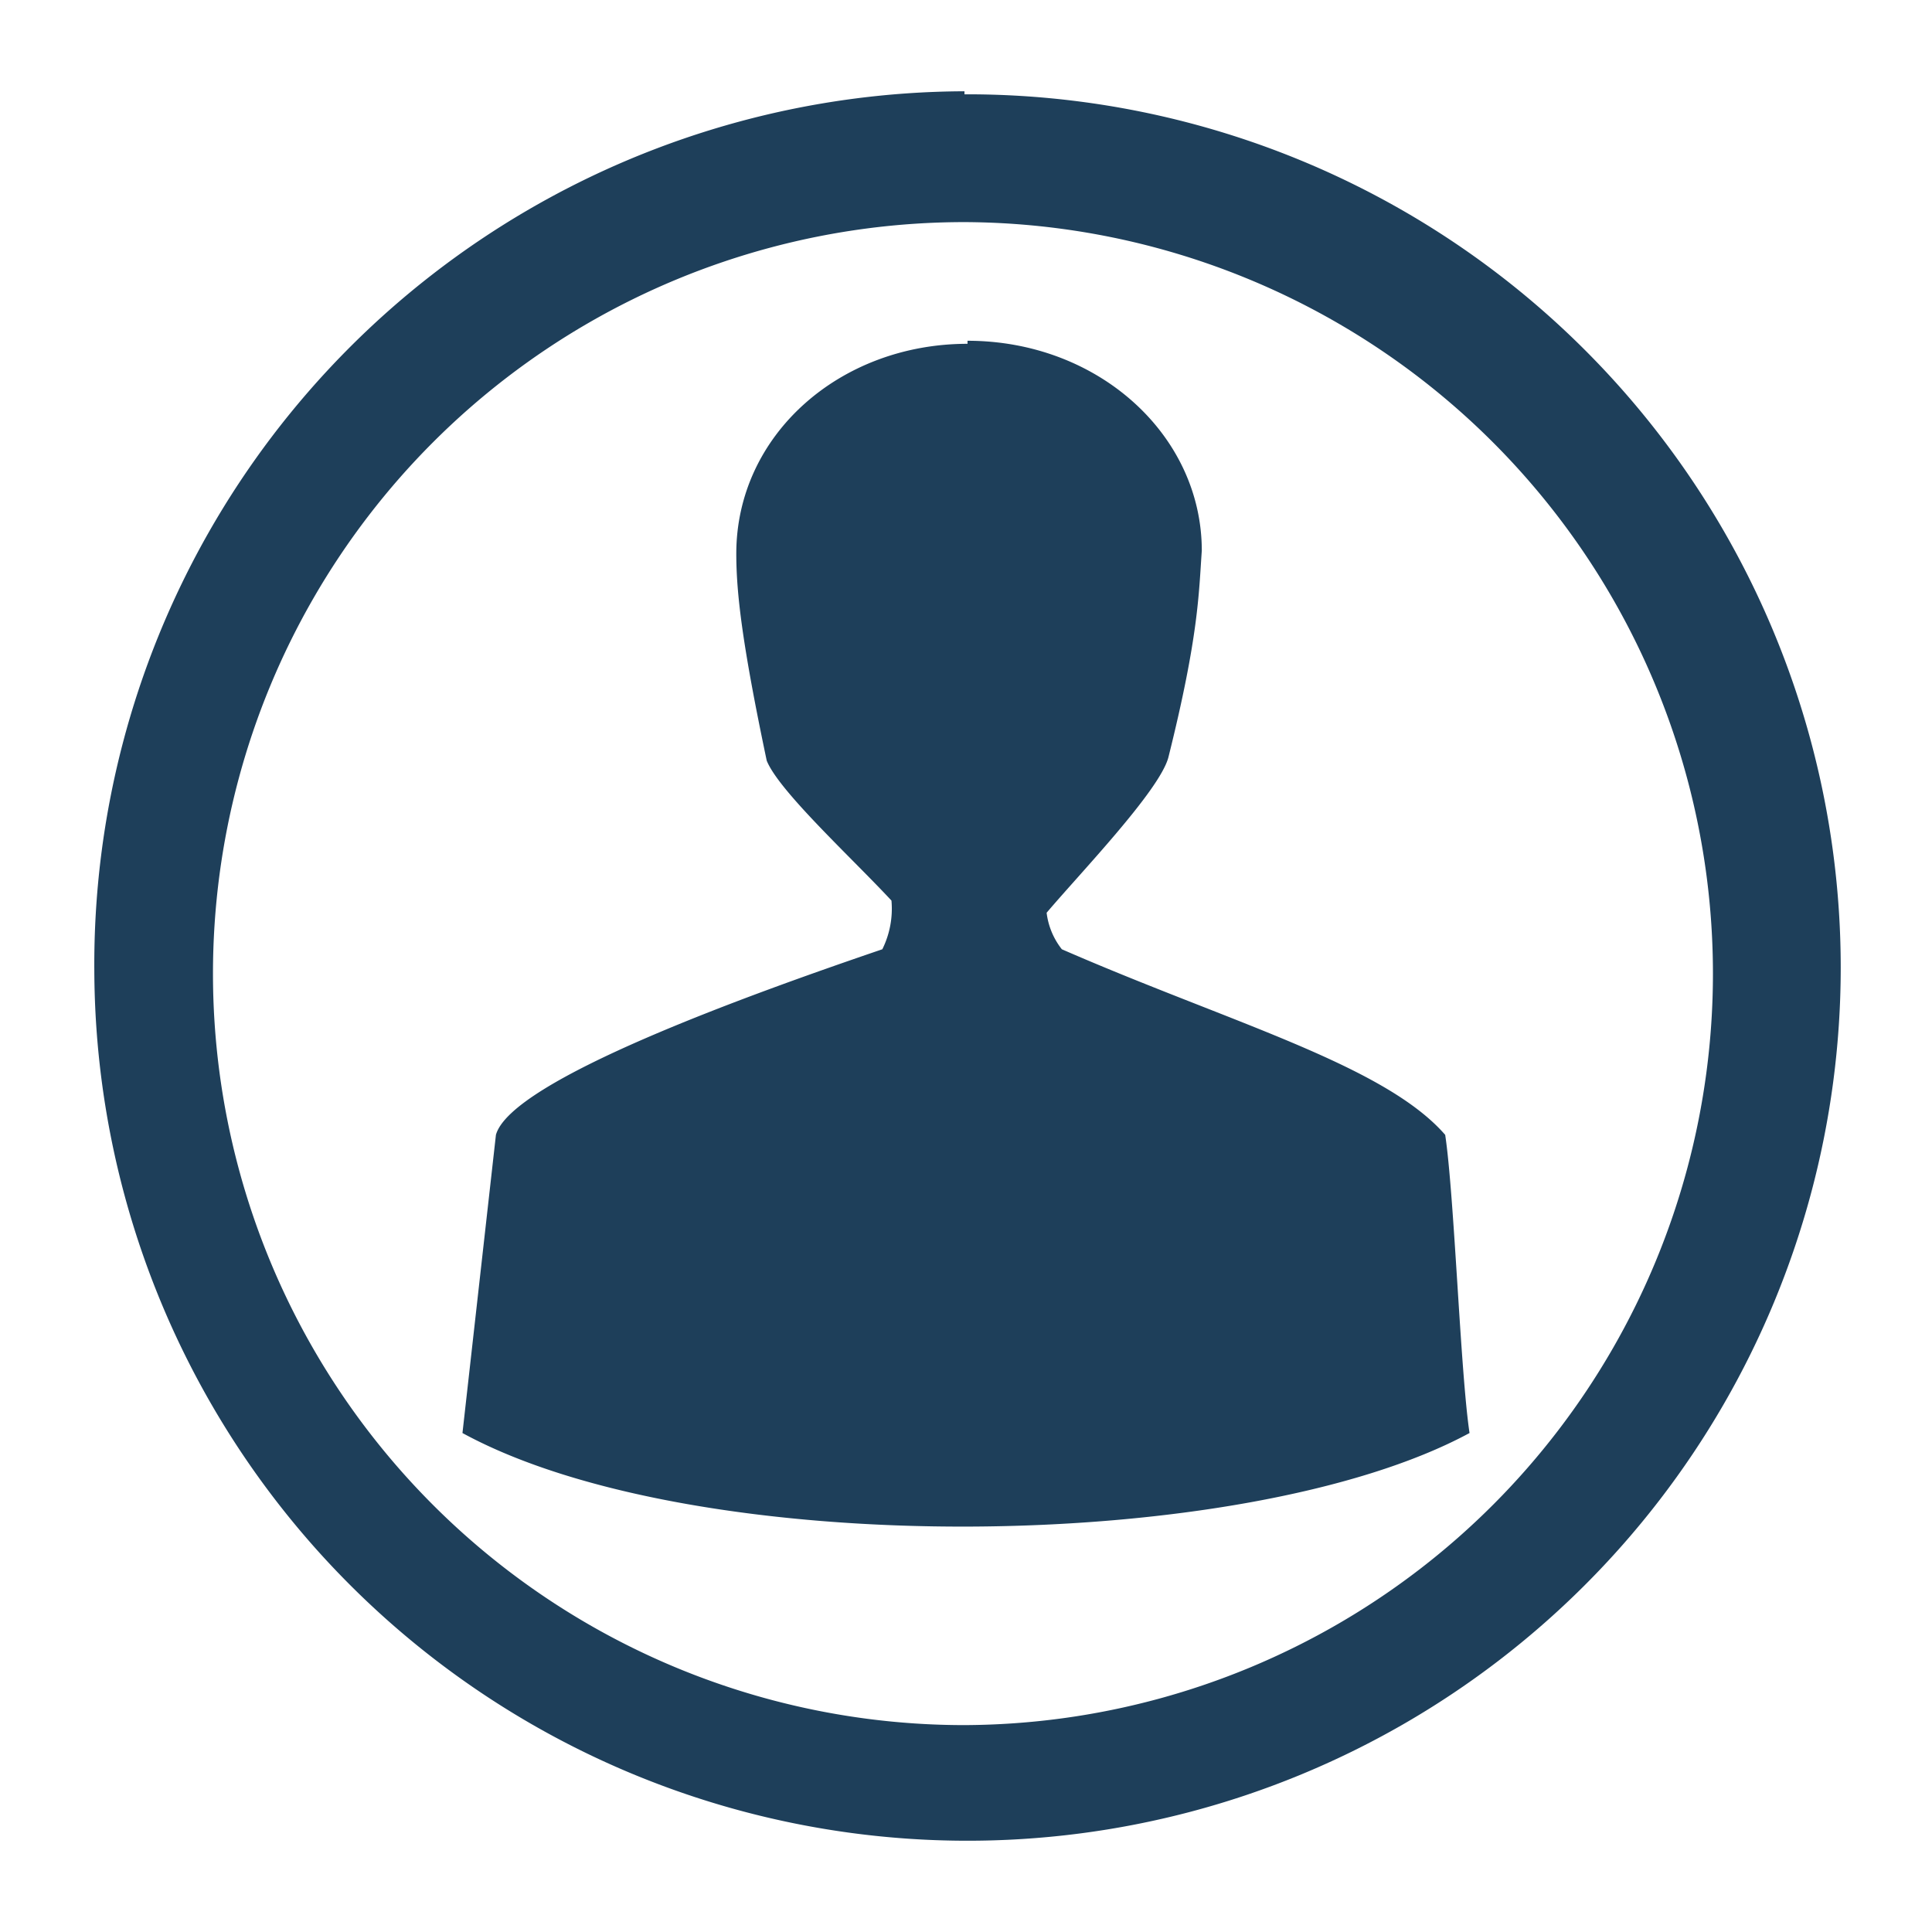 <?xml version="1.0" encoding="UTF-8" standalone="no"?>
<svg
   xmlns:dc="http://purl.org/dc/elements/1.1/"
   xmlns:cc="http://creativecommons.org/ns#"
   xmlns:rdf="http://www.w3.org/1999/02/22-rdf-syntax-ns#"
   xmlns:svg="http://www.w3.org/2000/svg"
   xmlns="http://www.w3.org/2000/svg"
   xmlns:sodipodi="http://sodipodi.sourceforge.net/DTD/sodipodi-0.dtd"
   xmlns:inkscape="http://www.inkscape.org/namespaces/inkscape"
   width="24"
   height="24"
   viewBox="0 0 6.35 6.35"
   version="1.1"
   id="svg4"
   sodipodi:docname="avatar-default.svg"
   inkscape:version="0.92.4 (5da689c313, 2019-01-14)">
  <defs
     id="defs8" />
  <sodipodi:namedview
     pagecolor="#ffffff"
     bordercolor="#666666"
     borderopacity="1"
     objecttolerance="10"
     gridtolerance="10"
     guidetolerance="10"
     inkscape:pageopacity="0"
     inkscape:pageshadow="2"
     inkscape:window-width="1087"
     inkscape:window-height="480"
     id="namedview6"
     showgrid="false"
     inkscape:zoom="9.8333333"
     inkscape:cx="1.0677966"
     inkscape:cy="12"
     inkscape:window-x="0"
     inkscape:window-y="25"
     inkscape:window-maximized="0"
     inkscape:current-layer="svg4" />
  <path
     d="M 3.17,0.3 A 2.87,2.87 0 0 0 0.31,3.19 2.87,2.87 0 0 0 3.17,6.05 2.87,2.87 0 0 0 6.05,3.18 2.87,2.87 0 0 0 3.17,0.31 Z m 0,0.43 A 2.47,2.47 0 0 1 5.63,3.2 2.47,2.47 0 0 1 3.17,5.67 2.47,2.47 0 0 1 0.7,3.2 2.47,2.47 0 0 1 3.17,0.73 Z m 0.01,0.4 c -0.42,0 -0.76,0.3 -0.76,0.69 0,0.13 0.02,0.3 0.1,0.68 0.04,0.1 0.28,0.32 0.41,0.46 A 0.3,0.3 0 0 1 2.9,3.12 C 2.46,3.27 1.68,3.55 1.63,3.73 L 1.52,4.71 c 0.77,0.42 2.57,0.4 3.31,0 C 4.8,4.51 4.78,3.93 4.75,3.73 4.55,3.5 4.04,3.36 3.49,3.12 A 0.24,0.24 0 0 1 3.44,3 C 3.55,2.87 3.81,2.6 3.84,2.49 3.94,2.09 3.94,1.95 3.95,1.81 3.95,1.43 3.61,1.12 3.18,1.12 Z"
     id="path2"
     inkscape:connector-curvature="0"
     style="fill:#1e3f5a" />
</svg>
